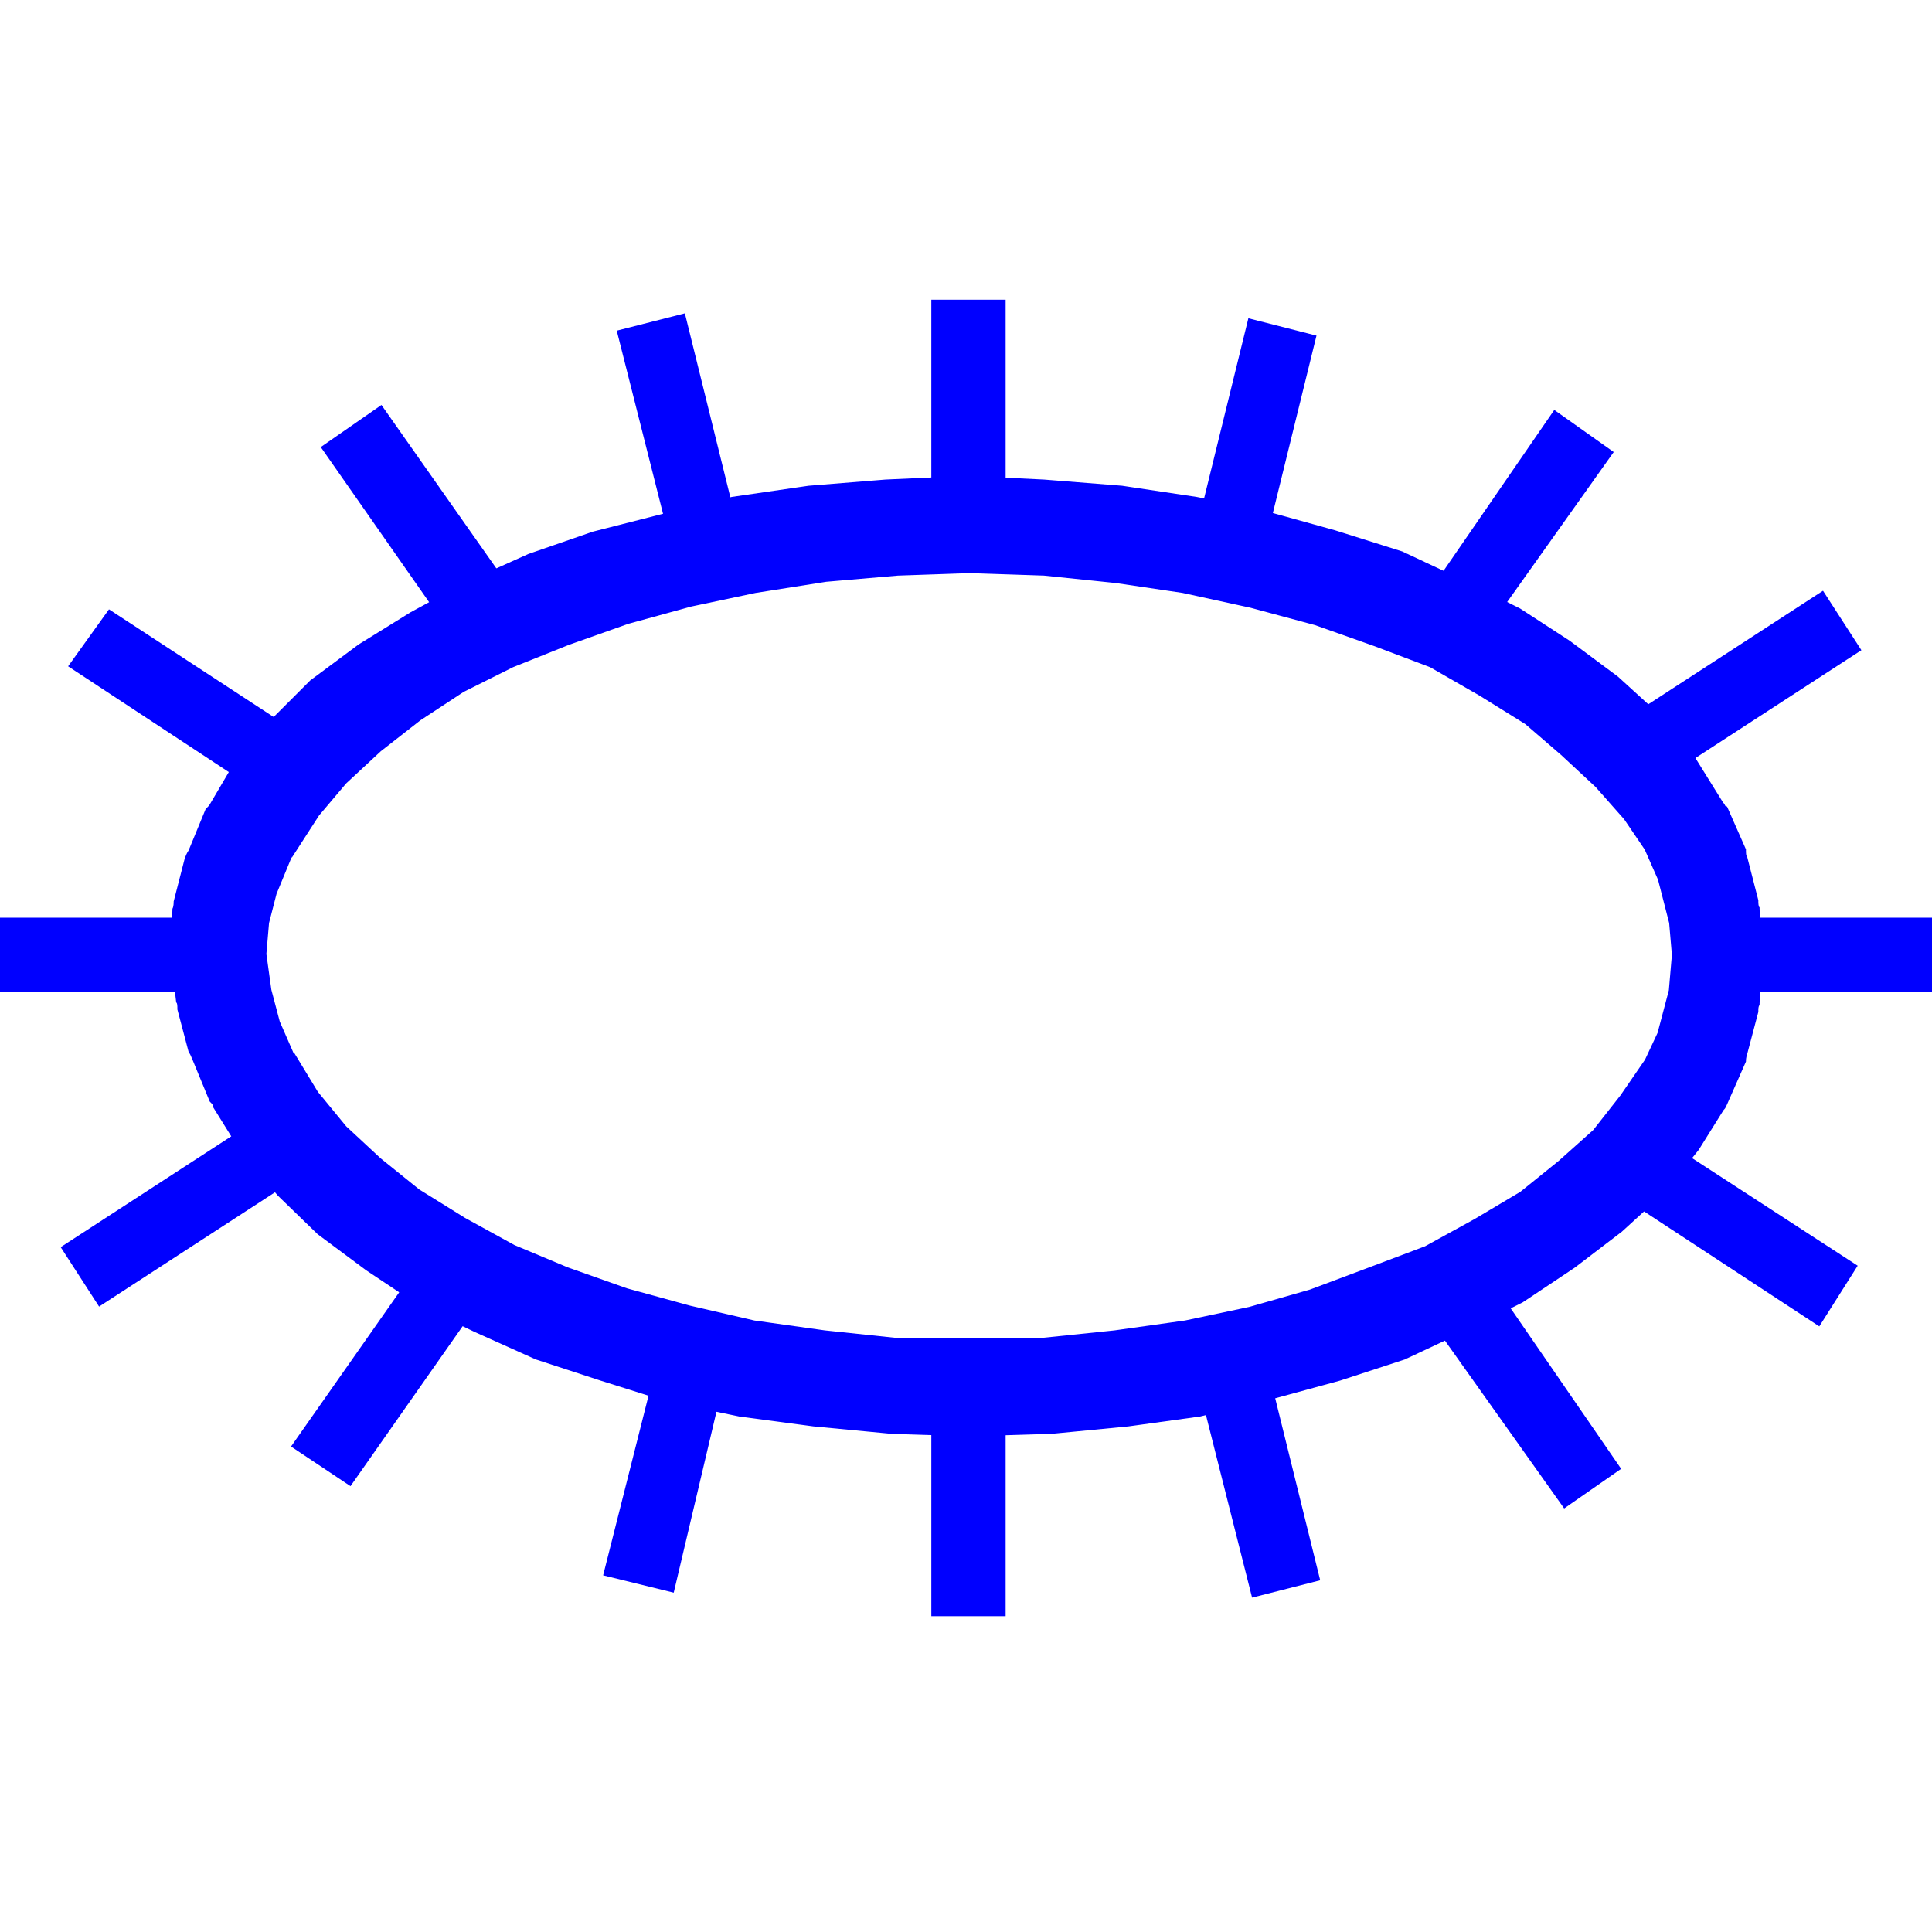 <?xml version="1.0" encoding="utf-8"?>
<!-- Generator: Adobe Illustrator 28.0.0, SVG Export Plug-In . SVG Version: 6.00 Build 0)  -->
<svg version="1.1" id="Layer_1" xmlns="http://www.w3.org/2000/svg" xmlns:xlink="http://www.w3.org/1999/xlink" x="0px" y="0px"
	 viewBox="0 0 156 156" style="enable-background:new 0 0 156 156;" xml:space="preserve">
<style type="text/css">
	.st0{fill:#0000FF;stroke:#0000FF;stroke-width:0.154;stroke-miterlimit:10;}
	.st1{fill:#0000FF;}
</style>
<g id="MasterSlide_1_Standard">
	<g id="Drawing_1">
		<path class="st0" d="M13.9,77.5L13.9,77.5c-0.1-0.2-0.1-0.5,0-0.6l0.1-3.5l0,0c0.1-0.2,0.1-0.5,0.1-0.6l0.9-3.5l0,0
			c0.1-0.2,0.1-0.3,0.3-0.6l1.4-3.4l0,0c0.1,0,0.3-0.3,0.3-0.3l0,0l2-3.4l2.9-3.4l3.2-3.2l3.9-2.9l4.2-2.6l4.6-2.5l4.9-2.2l5.2-1.8
			l5.5-1.4l5.7-1.4l6.2-0.9l6.2-0.5l6.6-0.3l6.2,0.3l6.3,0.5l6,0.9l5.8,1.2l5.4,1.5l5.4,1.7l4.9,2.3l4.6,2.3l4,2.6l3.9,2.9l3.4,3.1
			l2.8,3.4l2.3,3.7l0,0c0.1,0,0.1,0.3,0.3,0.3l1.5,3.4l0,0c0,0.3,0,0.5,0.1,0.6l0.9,3.5l0,0c0,0.2,0,0.5,0.1,0.6l0.1,3.5l0,0
			c0.3,0.2,0.3,0.5,0,0.6l-0.1,3.7l0,0c-0.1,0.2-0.1,0.3-0.1,0.6l-0.9,3.4l0,0c-0.1,0.3-0.1,0.5-0.1,0.6l-1.5,3.4l0,0
			c-0.1,0.2-0.1,0.3-0.3,0.5l0,0l-2,3.2l-2.8,3.5l-3.4,3.1l-3.8,2.9l-4.2,2.8l-4.6,2.3l-4.9,2.3l-5.2,1.7l-5.5,1.5l-5.8,1.4
			l-5.8,0.8l-6.2,0.6l-6.6,0.2l-6.3-0.2l-6.3-0.6l-6-0.8l-5.8-1.2l-5.4-1.7l-5.2-1.7l-4.9-2.2l-4.6-2.2l-4.2-2.8l-3.9-2.9l-3.2-3.1
			l-2.9-3.4l-2.3-3.7l0,0c0-0.2-0.1-0.3-0.3-0.5l-1.4-3.4l0,0c-0.1-0.2-0.1-0.3-0.3-0.6l-0.9-3.4l0,0c0-0.3,0-0.5-0.1-0.6L13.9,77.5
			z M21.9,80.4L21.9,80.4l-0.1-0.6l0.9,3.4l-0.1-0.5l1.4,3.2l-0.1-0.5l1.7,2.8l2.3,2.8l2.8,2.6l3.1,2.5l3.7,2.3l4,2.2l4.3,1.8
			l4.8,1.7l5.1,1.4l5.2,1.2l5.7,0.8l5.7,0.6h6.2h5.7l5.8-0.6l5.7-0.8l5.2-1.1l4.9-1.4l4.8-1.8l4.5-1.7l4-2.2l3.7-2.2l3.1-2.5
			l2.8-2.5l2.2-2.8l2.2-3.2l-0.3,0.5l1.5-3.2l-0.3,0.5l0.9-3.4l-0.1,0.6l0.3-3.5v0.6l-0.3-3.5l0.1,0.8l-0.9-3.5l0.3,0.6l-1.5-3.4
			l0.3,0.5l-1.9-2.8l-2.3-2.6l-2.8-2.6l-2.9-2.5l-3.7-2.3l-4-2.3l-4.5-1.7l-4.8-1.7L101,49l-5.5-1.2L90.1,47l-5.8-0.6l-6-0.2
			l-5.8,0.2l-5.8,0.5L61,47.8l-5.2,1.1l-5.1,1.4l-4.8,1.7l-4.5,1.8l-4,2l-3.5,2.3l-3.2,2.5l-2.8,2.6l-2.2,2.6l-2,3.1l0.1-0.5
			l-1.4,3.4l0.1-0.6l-0.9,3.5l0.1-0.8l-0.3,3.5v-0.6L21.9,80.4z"/>
		<path class="st1" d="M81.2,24.2v18.9h-6V24.2H81.2z"/>
		<path class="st1" d="M81.2,111.4v19.1h-6v-19.1C75.2,111.4,81.2,111.4,81.2,111.4z"/>
		<path class="st1" d="M137.1,74.1H156v6h-18.9V74.1z"/>
		<path class="st1" d="M0,74.1h18.9v6H0V74.1z"/>
		<path class="st1" d="M120.3,103.2l10.6,15.4l-4.6,3.2l-10.8-15.2L120.3,103.2z"/>
		<path class="st1" d="M30.8,32.7l10.9,15.5l-4.9,3.5L25.9,36.1L30.8,32.7z"/>
		<path class="st1" d="M39.1,104.6L28.3,120l-4.8-3.2l10.8-15.4L39.1,104.6z"/>
		<path class="st1" d="M130.3,36.5l-10.8,15.2l-4.6-3.2l10.6-15.4L130.3,36.5z"/>
		<path class="st1" d="M58.7,110.4l-4.3,18.2l-5.7-1.4l4.6-18.2L58.7,110.4z"/>
		<path class="st1" d="M106.3,27.1l-4.5,18.3l-5.5-1.4l4.5-18.3L106.3,27.1z"/>
		<path class="st1" d="M102.1,109.4l4.5,18.2l-5.5,1.4l-4.6-18.2L102.1,109.4z"/>
		<path class="st1" d="M55.3,25.3l4.5,18.2l-5.4,1.4l-4.6-18.2L55.3,25.3z"/>
		<path class="st1" d="M134.3,92l15.7,10.2l-3.1,4.9l-15.7-10.3L134.3,92z"/>
		<path class="st1" d="M8.8,49.2l15.6,10.2l-3.1,4.8L5.5,53.8L8.8,49.2z"/>
		<path class="st1" d="M150.3,52.5l-15.7,10.2l-3.1-4.8l15.7-10.2L150.3,52.5z"/>
		<path class="st1" d="M23.7,95.3L8,105.5l-3.1-4.8l15.7-10.2L23.7,95.3z"/>
	</g>
</g>
</svg>
